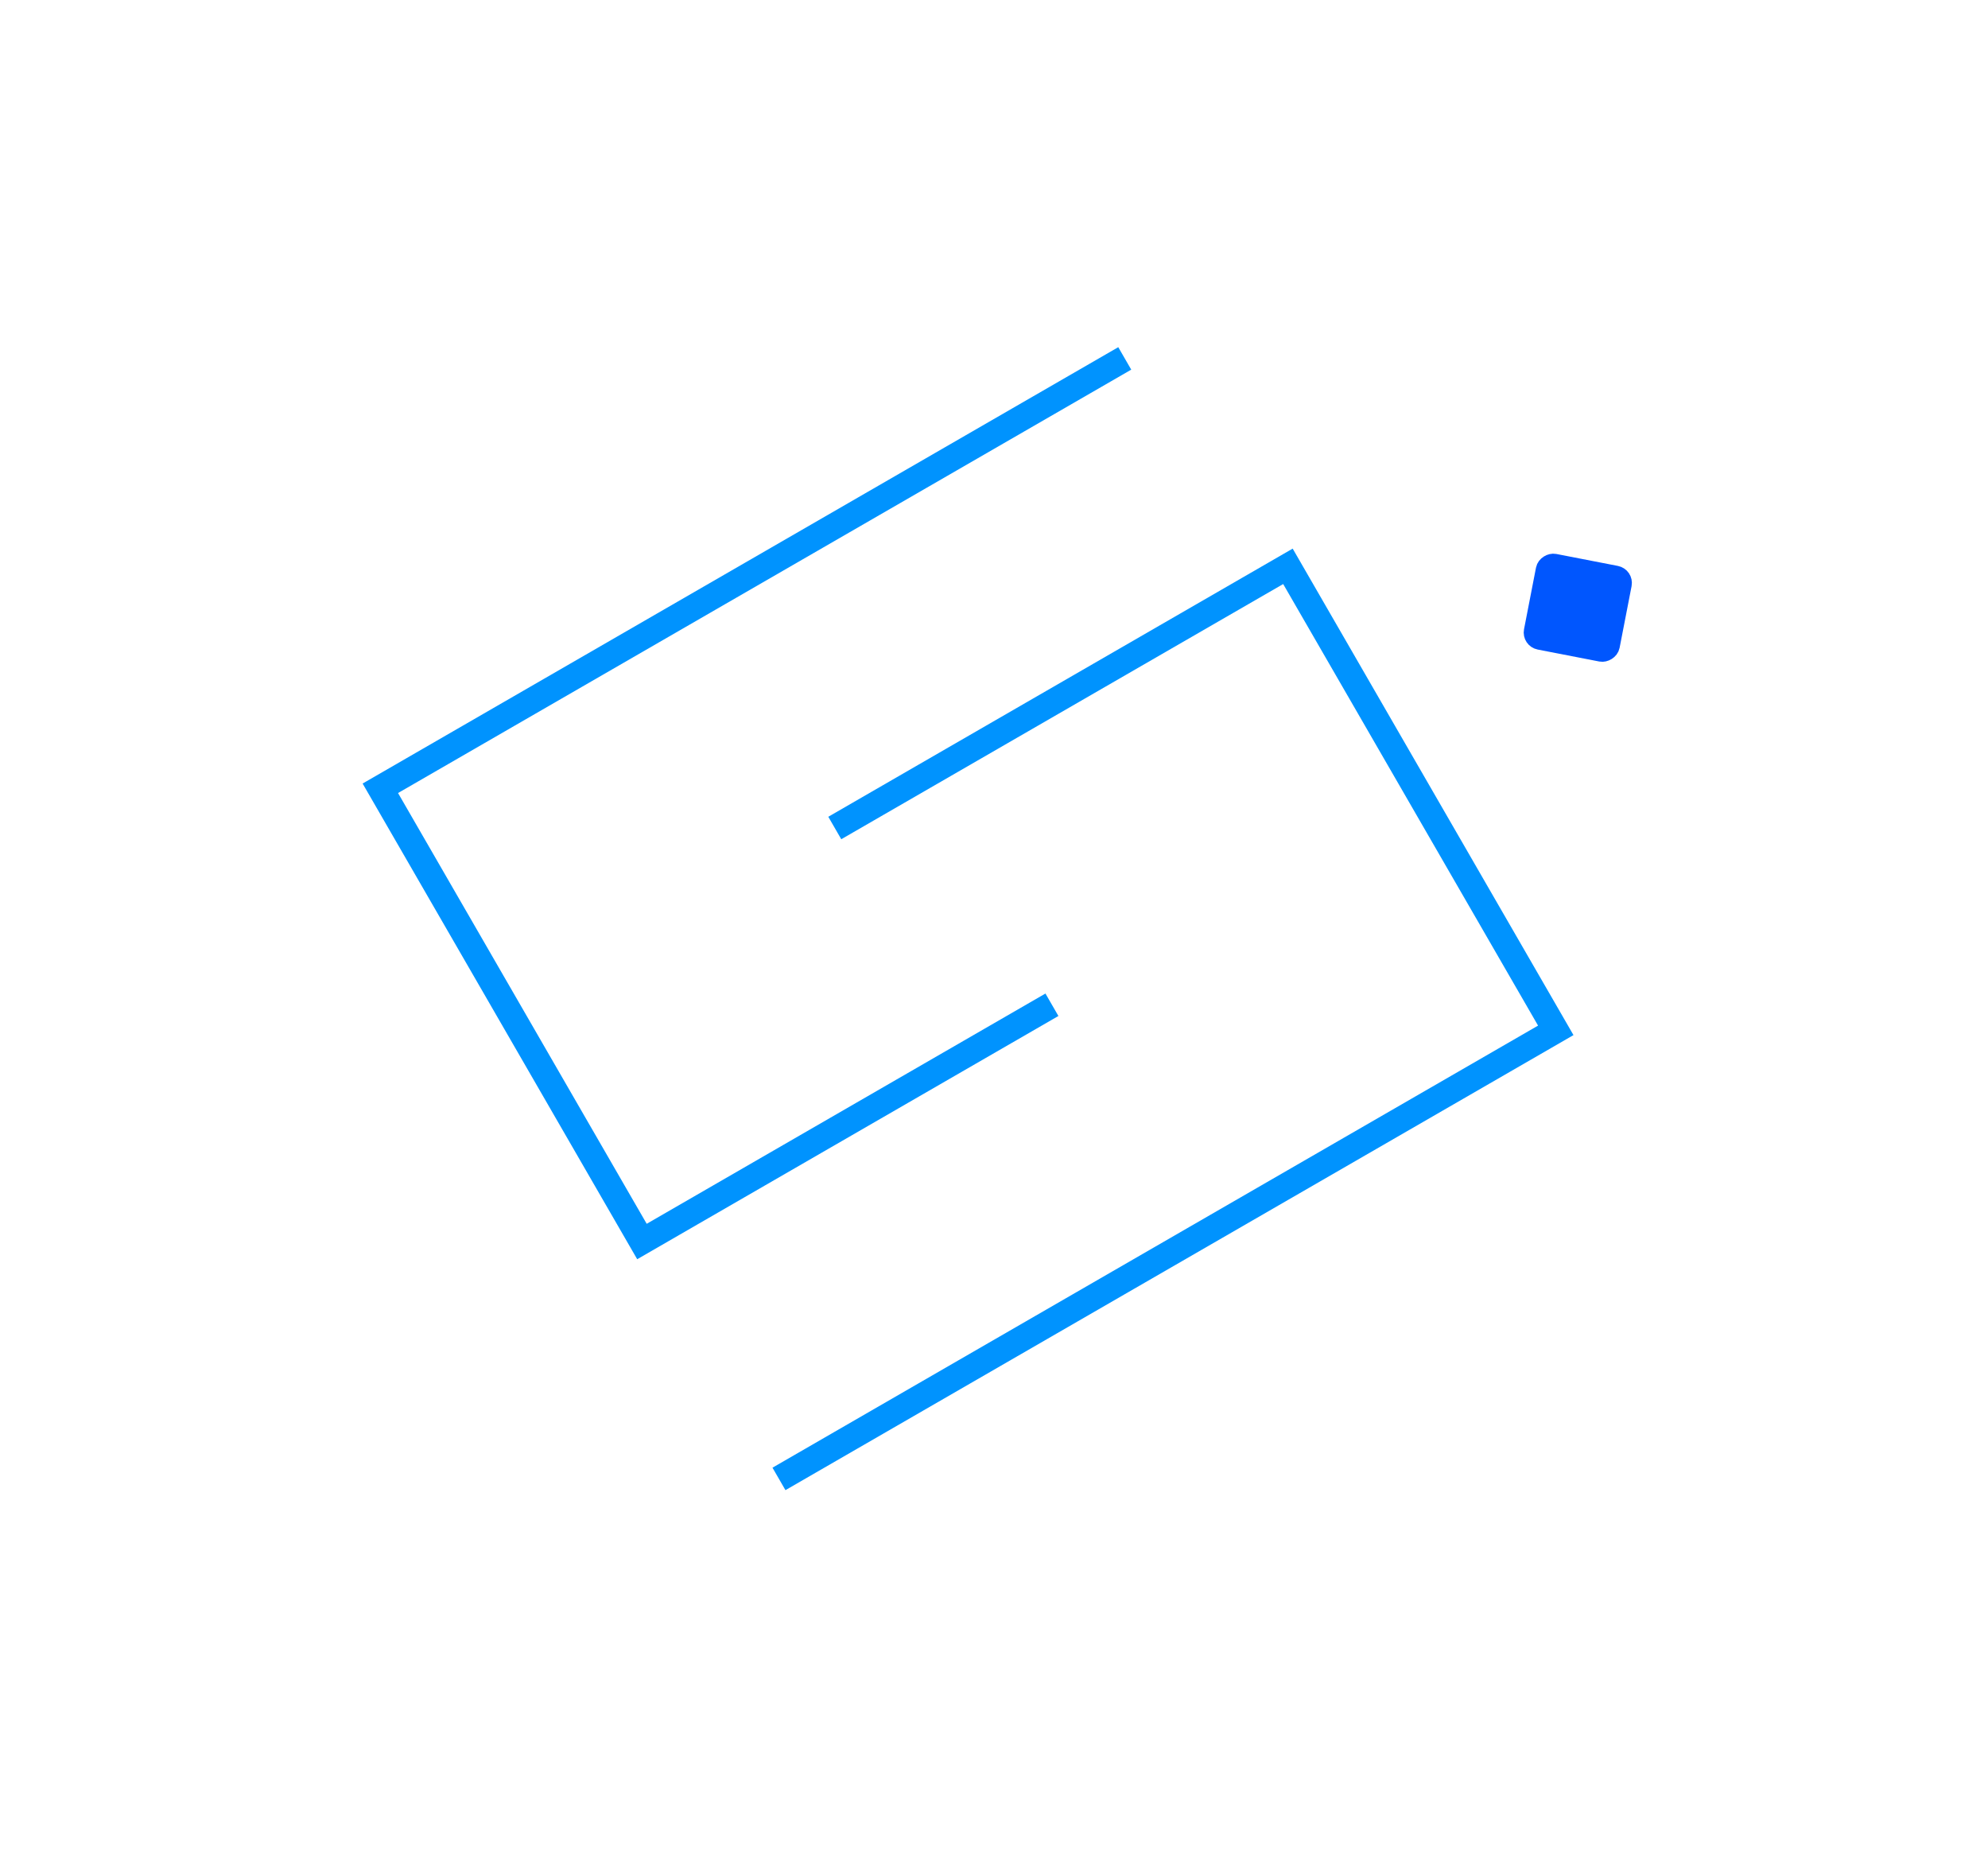 <svg width="115" height="107" viewBox="0 0 115 107" fill="none" xmlns="http://www.w3.org/2000/svg">
<g filter="url(#filter0_d_1938_39822)">
<path d="M65.064 16.729L22.001 41.591L37.135 67.804L60.851 54.111" stroke="#0093FE" stroke-width="1.5"/>
<path d="M48.29 43.888L74.503 28.754L89.997 55.591L45.061 81.534" stroke="#0093FE" stroke-width="1.5"/>
<rect x="93.986" y="29.317" width="4.632" height="4.632" rx="0.5" transform="rotate(100.992 93.986 29.317)" fill="#0056FE" stroke="#0056FE"/>
</g>
<defs>
<filter id="filter0_d_1938_39822" x="0.977" y="0.079" width="113.424" height="106.104" filterUnits="userSpaceOnUse" color-interpolation-filters="sRGB">
<feFlood flood-opacity="0" result="BackgroundImageFix"/>
<feColorMatrix in="SourceAlpha" type="matrix" values="0 0 0 0 0 0 0 0 0 0 0 0 0 0 0 0 0 0 127 0" result="hardAlpha"/>
<feOffset dy="4"/>
<feGaussianBlur stdDeviation="10"/>
<feComposite in2="hardAlpha" operator="out"/>
<feColorMatrix type="matrix" values="0 0 0 0 0.671 0 0 0 0 0.937 0 0 0 0 1 0 0 0 0.2 0"/>
<feBlend mode="normal" in2="BackgroundImageFix" result="effect1_dropShadow_1938_39822"/>
<feBlend mode="normal" in="SourceGraphic" in2="effect1_dropShadow_1938_39822" result="shape"/>
</filter>
</defs>
</svg>
